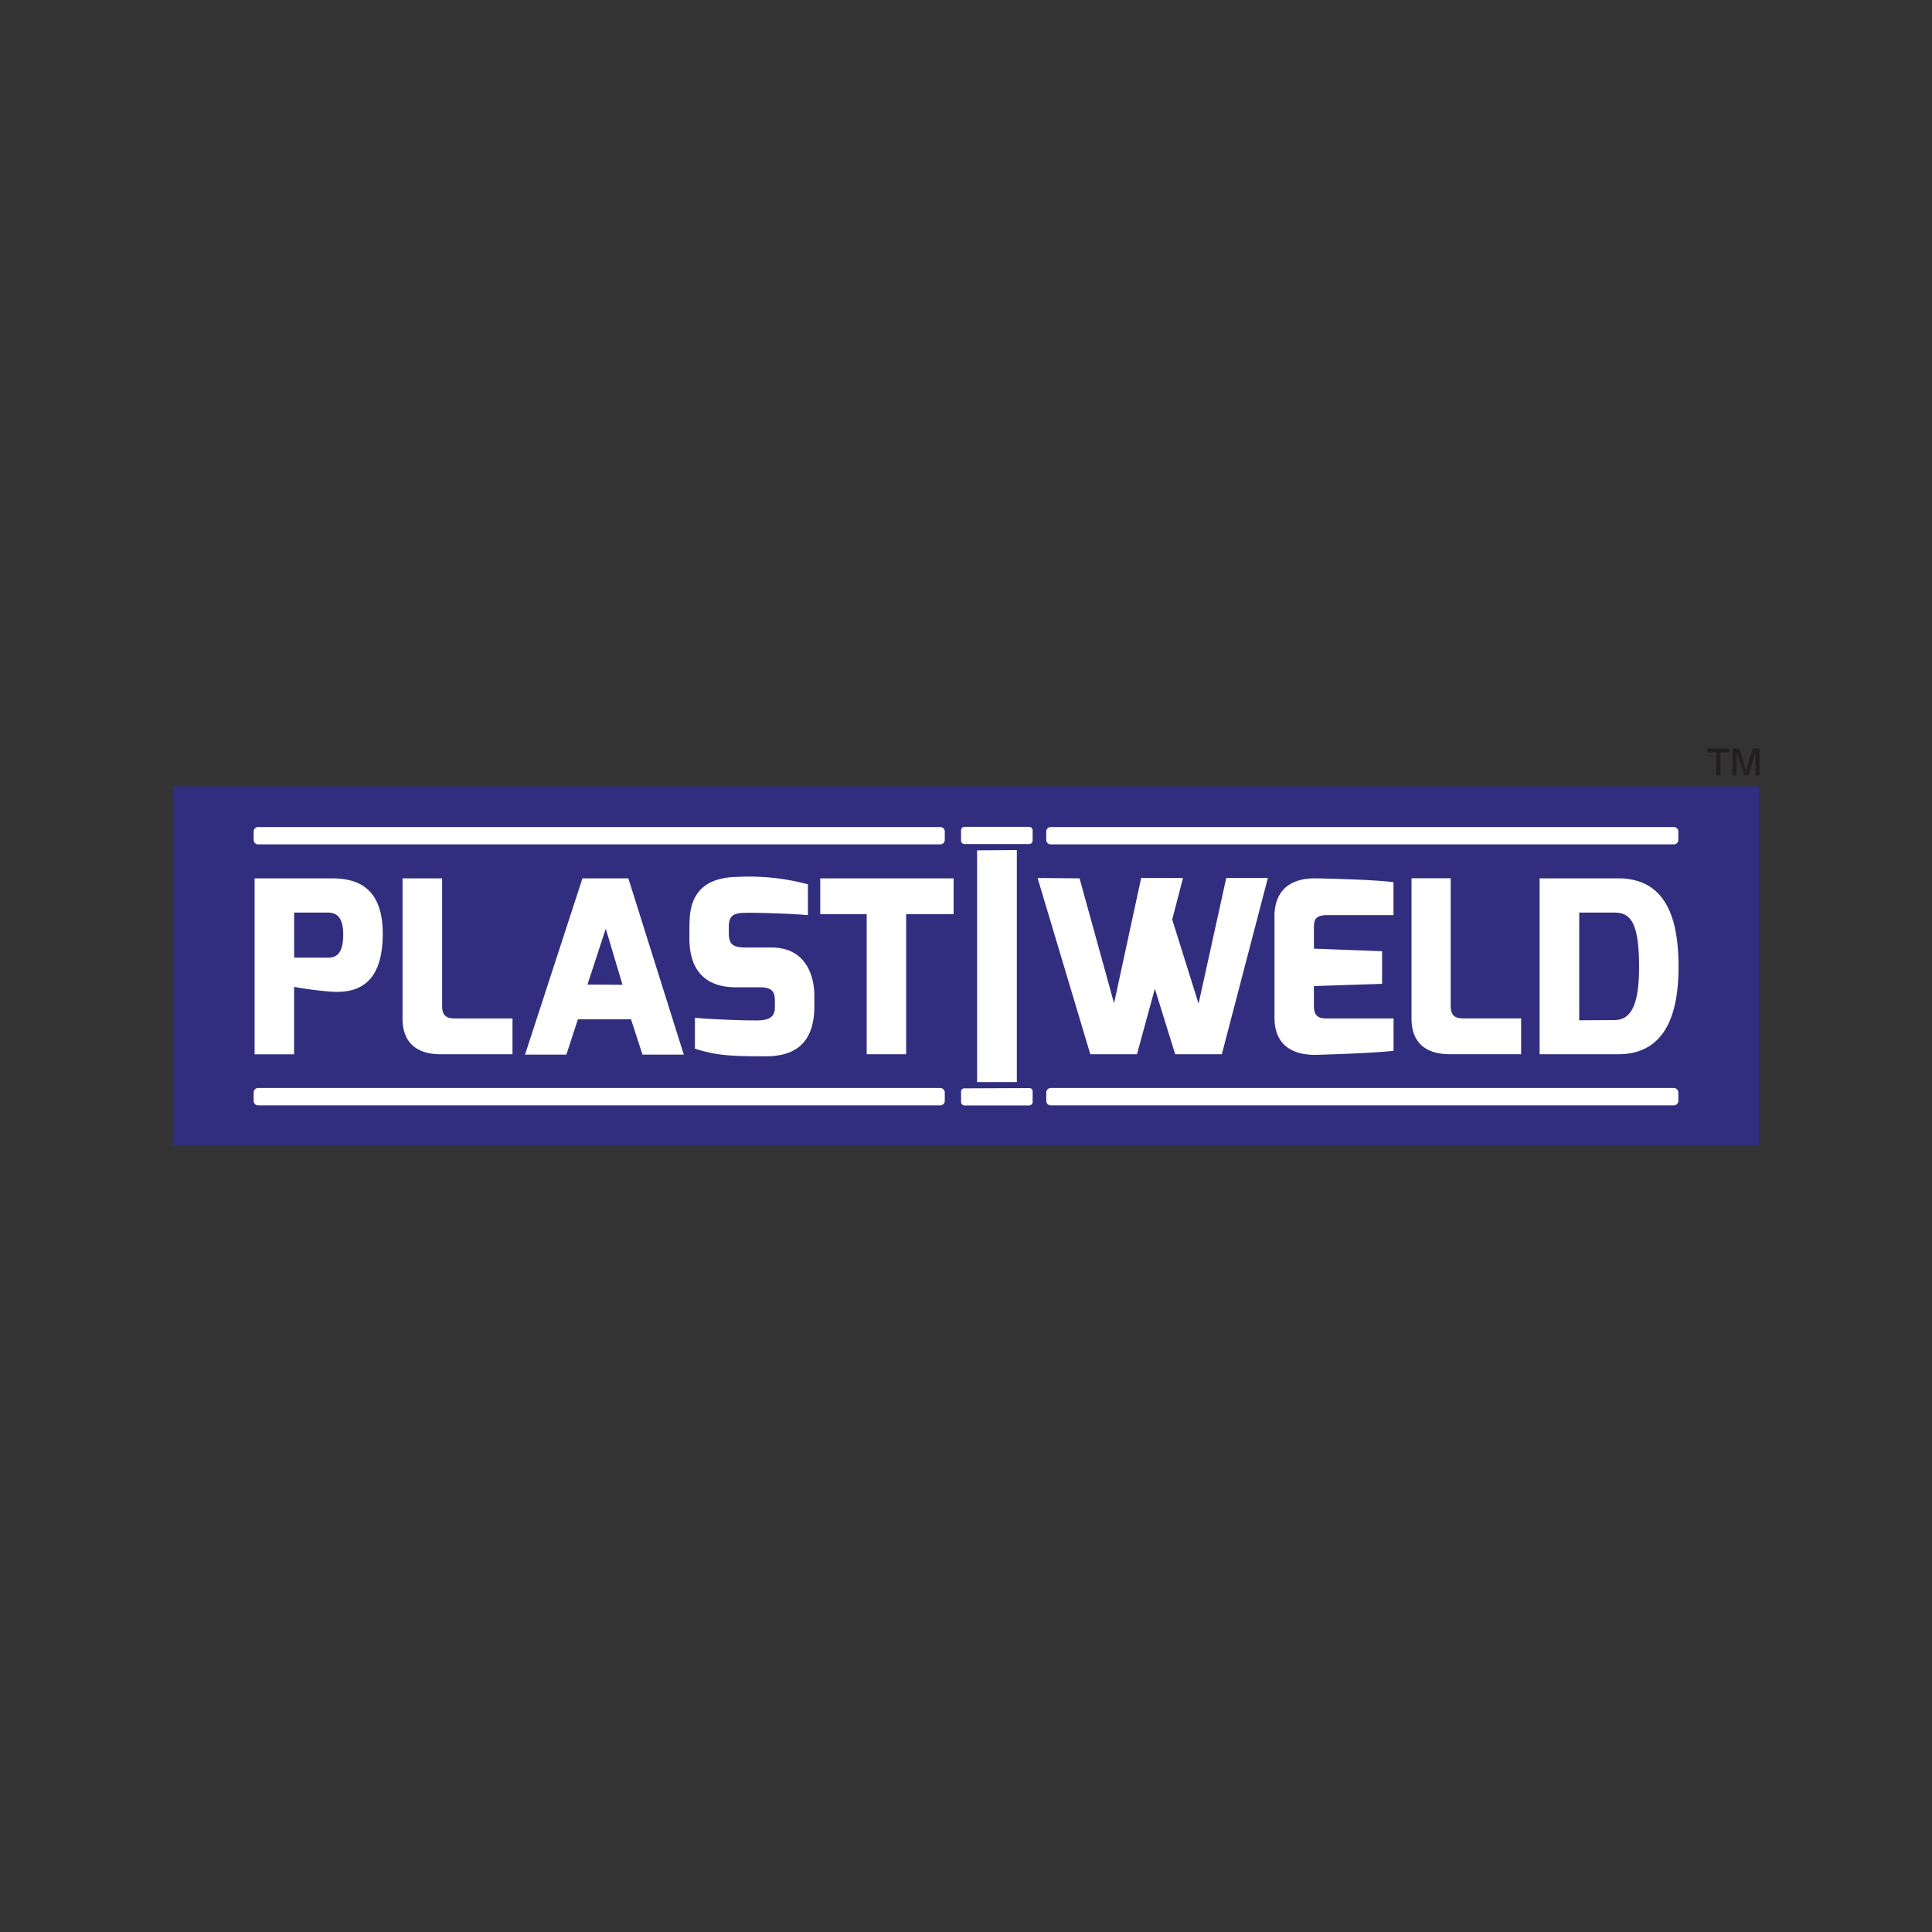 <svg id="Layer_1" data-name="Layer 1" xmlns="http://www.w3.org/2000/svg" xmlns:xlink="http://www.w3.org/1999/xlink" viewBox="0 0 285 285"><rect x="0" y="0" width="285" height="285" fill="#333333" stroke="none"/><defs><style>.cls-1{fill:none;}.cls-2{clip-path:url(#clip-path);}.cls-3{fill:url(#linear-gradient);}.cls-4{fill:#312e80;}.cls-5{fill:#fff;fill-rule:evenodd;}.cls-6{fill:#231f20;}</style><clipPath id="clip-path"><path class="cls-1" d="M140.7-256c-2.42.32-59.63,7.84-85.92,17.78l-1.27.48v1.4c0,2.77-.47,68.16,7.21,98.83,3.61,14.44,15.06,29.94,32.24,43.66,15.14,12.09,32.92,21.35,47.57,24.77l.43.1.43-.1C156-72.5,173.8-81.76,188.94-93.84c17.18-13.72,28.63-29.22,32.24-43.66,7.67-30.68,7.23-96.07,7.21-98.83v-1.4l-1.27-.48c-26.3-9.94-83.5-17.46-85.92-17.78l-.24,0Z"/></clipPath><linearGradient id="linear-gradient" x1="-1312.46" y1="-843.41" x2="-1311.57" y2="-843.41" gradientTransform="matrix(-111.23, -192.65, -192.65, 111.23, -308282.67, -159124.89)" gradientUnits="userSpaceOnUse"><stop offset="0" stop-color="#8b8486"/><stop offset="1" stop-color="#4c4447"/></linearGradient></defs><title>Webpage logo 285x285px</title><g class="cls-2"><polygon class="cls-3" points="96.99 9.94 -25.1 -209.26 184.9 -334.94 306.99 -115.74 96.99 9.94"/></g><rect class="cls-4" x="25.5" y="116" width="234" height="53"/><path class="cls-5" d="M208.22,129.56H214v18.83c0,1.88,1.17,1.84,2.2,1.84h8.19v5.28H213.84c-3,0-5.62-1.26-5.62-5.27V129.56Zm-53.22-5h91.92a.66.66,0,0,0,.66-.66v-1.24a.66.66,0,0,0-.66-.66H155a.66.66,0,0,0-.66.66v1.24a.66.66,0,0,0,.66.66Zm-116.92,0H138.71a.66.66,0,0,0,.66-.66v-1.24a.66.66,0,0,0-.66-.66H38.08a.66.66,0,0,0-.66.66v1.24a.66.66,0,0,0,.66.66ZM155,163.06h91.92a.66.66,0,0,0,.66-.66v-1.24a.66.66,0,0,0-.66-.66H155a.66.66,0,0,0-.66.66v1.24a.66.66,0,0,0,.66.66Zm-116.92,0H138.71a.66.66,0,0,0,.66-.66v-1.24a.66.66,0,0,0-.66-.66H38.08a.66.66,0,0,0-.66.66v1.24a.66.66,0,0,0,.66.66ZM152.33,124v-1.52a.51.51,0,0,0-.51-.51h-9.54a.51.51,0,0,0-.51.51V124a.51.51,0,0,0,.51.51h9.54a.51.51,0,0,0,.51-.51Zm-8.19,1.44v34.18H150V125.4Zm-2,35.11a.51.51,0,0,0-.37.49v1.52a.51.51,0,0,0,.51.51h9.54a.51.51,0,0,0,.51-.51V161a.51.51,0,0,0-.37-.49ZM188,135.24c0-4.88,3.59-5.7,6.06-5.67,0,0,8.39.14,11.5.57V135h-9.9c-1.84,0-1.84,1-1.84,2v2.94l10.06.38v4.81l-10.06.33v2.94c0,1.88,1.17,1.84,2.2,1.84h9.55V155c-2.74.37-11.14.6-11.14.6-2.31.09-6.42-.41-6.42-5.48V135.24Zm-28.75-5.67L164.34,148l4-18.48h6.17l-1.59,6.12,3.89,12.42,4.08-18.54h6.14l-6.79,26h-6.88l-3-9.67-2.64,9.67h-6.88l-7.78-26Zm-38.19,0h19.61v5.28h-7v20.67h-5.82V134.85H121v-5.28Zm-19.34,6.63c0-5.14,3-6.76,7-6.84a33.58,33.58,0,0,1,10.46,1.09V135c-2.27-.22-6.84-.35-8.6-.35-2.06,0-3.07.09-3.07,2.09v.88c0,1.63.53,2.15,2.5,2.15h3.76c5.22,0,6.36,4.31,6.36,7.16v1.48c0,6.2-3.68,7.41-7.19,7.41-5.41,0-7.37-.15-10.43-1.13v-4.55c1.42.14,5.81.39,9.1.39,1.51,0,2.7-.31,2.7-1.89v-1c0-1.28-.39-2-2.14-2h-3.63c-6.47,0-6.84-5.17-6.84-7.16V136.2Zm-15.78-6.63h6.75l8.18,26H94.78l-1.7-5.21H85.25l-1.7,5.21h-6.1l8.47-26Zm5.89,15.7h0L89.36,137l-2.7,8.24Zm-32.42-15.7h5.81v18.83c0,1.88,1.17,1.84,2.2,1.84H75.6v5.28H65c-3,0-5.62-1.26-5.62-5.27V129.56Zm-21.83,0H48.9c3.41,0,7.56,1,7.56,8.18,0,8.1-4.46,8.72-7.56,8.54a54.79,54.79,0,0,1-5.52-.71v9.95H37.56v-26Zm10.81,11.7h0c1.47,0,2.24-.9,2.24-3.44s-1-3.21-2.24-3.21h-5v6.65Zm178.76-11.7h11.53c7.29,0,8.93,6.25,8.93,13.08,0,8.28-2.78,12.87-8.93,12.87H227.12v-26Zm11,20.91h0c2.69,0,3.64-2.75,3.64-7.86,0-6.71-1.36-8-3.64-8h-5.19v15.89Z"/><path class="cls-6" d="M253.14,114.4V111h-1.3v-.59h3.27V111h-1.31v3.41Zm2.42,0v-4h1l1,3.2,1-3.2h1v4h-.61V111l-1,3.36h-.6L256.18,111v3.41Z"/></svg>